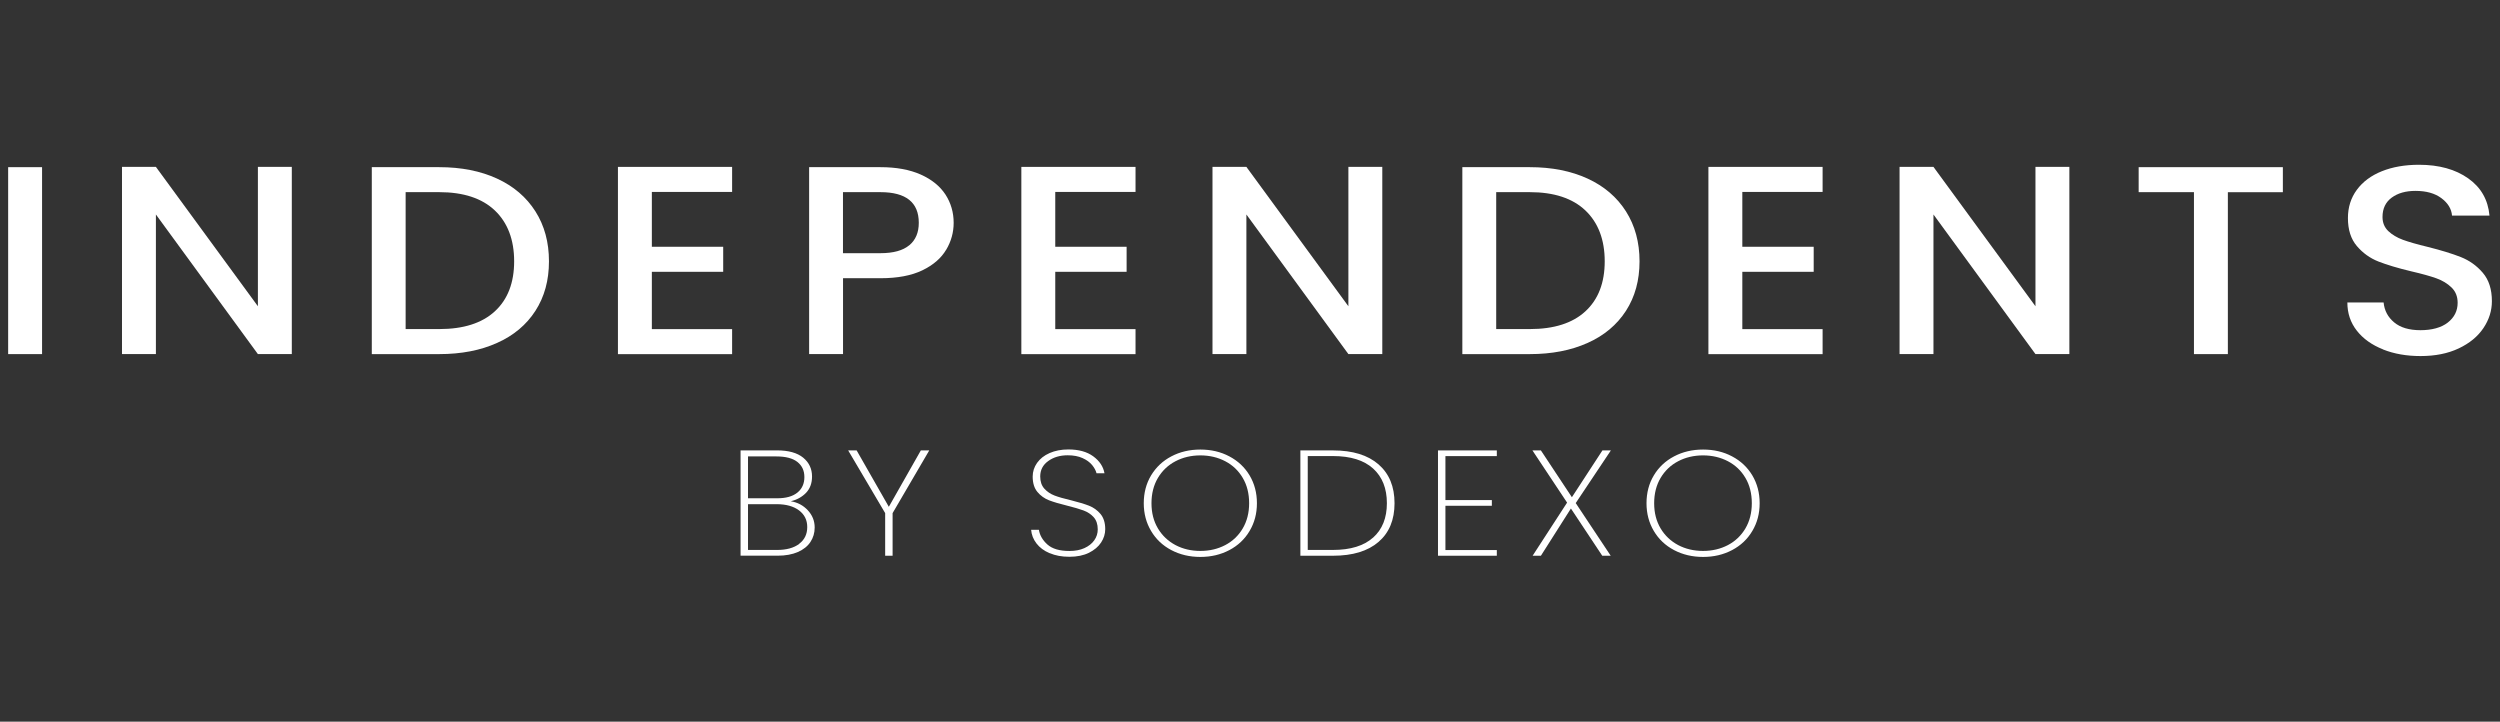 <svg width="194" height="56" viewBox="0 0 194 56" fill="none" xmlns="http://www.w3.org/2000/svg">
<rect x="0" y="0" width="194" height="56" fill="#333333" stroke="none"/>
<g clip-path="url(#clip0_1580_2021)">
<path d="M3.264 12.972V27.479H0.633V12.972H3.264Z" fill="white"/>
<path d="M22.644 27.478H20.013L12.098 16.644V27.478H9.467V12.951H12.098L20.013 23.765V12.951H22.644V27.478Z" fill="white"/>
<path d="M38.572 13.859C39.854 14.449 40.848 15.3 41.549 16.404C42.25 17.508 42.6 18.8 42.6 20.277C42.6 21.755 42.25 23.031 41.549 24.119C40.848 25.207 39.858 26.038 38.572 26.611C37.29 27.19 35.79 27.479 34.086 27.479H28.851V12.972H34.086C35.794 12.972 37.29 13.269 38.572 13.859ZM38.399 24.159C39.397 23.24 39.898 21.947 39.898 20.277C39.898 18.608 39.397 17.279 38.399 16.331C37.401 15.384 35.959 14.911 34.086 14.911H31.477V25.536H34.086C35.963 25.536 37.401 25.078 38.399 24.159Z" fill="white"/>
<path d="M50.583 14.89V19.149H56.12V21.092H50.583V25.54H56.812V27.482H47.952V12.951H56.812V14.894H50.583V14.89Z" fill="white"/>
<path d="M73.423 19.378C73.037 20.032 72.425 20.566 71.577 20.976C70.73 21.385 69.647 21.59 68.325 21.59H65.419V27.475H62.788V12.972H68.325C69.554 12.972 70.597 13.164 71.453 13.546C72.305 13.927 72.944 14.449 73.37 15.099C73.791 15.753 74.004 16.484 74.004 17.291C74.004 18.029 73.813 18.724 73.427 19.378H73.423ZM70.561 19.033C71.054 18.623 71.298 18.041 71.298 17.291C71.298 15.705 70.304 14.911 68.321 14.911H65.415V19.647H68.321C69.319 19.647 70.064 19.442 70.557 19.033H70.561Z" fill="white"/>
<path d="M81.888 14.89V19.149H87.425V21.092H81.888V25.54H88.117V27.482H79.257V12.951H88.117V14.894H81.888V14.89Z" fill="white"/>
<path d="M107.266 27.478H104.635L96.72 16.644V27.478H94.089V12.951H96.72L104.635 23.765V12.951H107.266V27.478Z" fill="white"/>
<path d="M123.199 13.859C124.481 14.449 125.475 15.3 126.176 16.404C126.877 17.512 127.228 18.8 127.228 20.277C127.228 21.755 126.877 23.031 126.176 24.119C125.475 25.203 124.486 26.038 123.199 26.611C121.912 27.19 120.417 27.479 118.713 27.479H113.478V12.972H118.713C120.422 12.972 121.917 13.269 123.199 13.859ZM123.026 24.159C124.024 23.24 124.526 21.947 124.526 20.277C124.526 18.608 124.024 17.279 123.026 16.331C122.028 15.384 120.586 14.911 118.713 14.911H116.105V25.536H118.713C120.59 25.536 122.028 25.078 123.026 24.159Z" fill="white"/>
<path d="M135.204 14.89V19.149H140.742V21.092H135.204V25.54H141.434V27.482H132.573V12.951H141.434V14.894H135.204V14.89Z" fill="white"/>
<path d="M160.583 27.478H157.952L150.037 16.644V27.478H147.406V12.951H150.037L157.952 23.765V12.951H160.583V27.478Z" fill="white"/>
<path d="M177.15 12.972V14.915H172.882V27.479H170.251V14.911H165.96V12.972H177.15Z" fill="white"/>
<path d="M184.923 27.112C184.062 26.771 183.384 26.29 182.891 25.663C182.399 25.037 182.155 24.307 182.155 23.472H184.968C185.03 24.098 185.3 24.612 185.788 25.017C186.272 25.422 186.955 25.623 187.829 25.623C188.703 25.623 189.444 25.427 189.95 25.029C190.456 24.632 190.713 24.122 190.713 23.496C190.713 23.01 190.553 22.613 190.238 22.308C189.923 22.003 189.533 21.766 189.063 21.597C188.592 21.428 187.945 21.248 187.115 21.055C186.068 20.806 185.22 20.549 184.564 20.293C183.912 20.036 183.353 19.634 182.891 19.092C182.43 18.55 182.199 17.828 182.199 16.921C182.199 16.086 182.43 15.355 182.891 14.729C183.353 14.103 184 13.621 184.83 13.288C185.66 12.955 186.622 12.786 187.714 12.786C189.267 12.786 190.54 13.139 191.534 13.842C192.528 14.544 193.074 15.508 193.184 16.732H190.278C190.234 16.202 189.954 15.752 189.449 15.375C188.943 14.998 188.273 14.813 187.443 14.813C186.689 14.813 186.072 14.986 185.598 15.335C185.123 15.684 184.883 16.186 184.883 16.836C184.883 17.282 185.034 17.647 185.331 17.932C185.633 18.217 186.01 18.442 186.472 18.611C186.933 18.779 187.563 18.96 188.362 19.152C189.422 19.417 190.287 19.682 190.957 19.947C191.627 20.212 192.195 20.618 192.665 21.168C193.136 21.718 193.371 22.452 193.371 23.371C193.371 24.11 193.153 24.804 192.714 25.459C192.275 26.113 191.636 26.639 190.797 27.036C189.959 27.433 188.97 27.63 187.834 27.63C186.756 27.63 185.788 27.462 184.928 27.12L184.923 27.112Z" fill="white"/>
<path d="M62.686 39.597C63.041 39.979 63.219 40.424 63.219 40.934C63.219 41.351 63.108 41.729 62.89 42.058C62.673 42.387 62.344 42.648 61.914 42.837C61.479 43.025 60.956 43.122 60.339 43.122H57.468V34.949H60.286C61.187 34.949 61.865 35.138 62.327 35.515C62.784 35.892 63.014 36.378 63.014 36.976C63.014 37.498 62.859 37.915 62.553 38.24C62.242 38.562 61.848 38.782 61.368 38.899C61.892 38.983 62.331 39.216 62.686 39.597ZM58.05 38.666H60.312C60.991 38.666 61.51 38.522 61.874 38.228C62.238 37.935 62.42 37.534 62.42 37.024C62.42 36.514 62.238 36.137 61.879 35.848C61.519 35.563 60.974 35.419 60.246 35.419H58.045V38.666H58.05ZM62.016 42.198C62.433 41.885 62.642 41.452 62.642 40.902C62.642 40.352 62.429 39.926 62.003 39.605C61.577 39.284 60.996 39.124 60.259 39.124H58.045V42.676H60.299C61.027 42.676 61.599 42.52 62.016 42.206V42.198Z" fill="white"/>
<path d="M72.11 34.952L69.266 39.818V43.125H68.689V39.818L65.818 34.952H66.475L68.973 39.328L71.457 34.952H72.114H72.11Z" fill="white"/>
<path d="M81.453 42.929C81.014 42.744 80.677 42.491 80.433 42.174C80.189 41.857 80.047 41.504 80.016 41.114H80.619C80.686 41.54 80.908 41.921 81.28 42.254C81.653 42.587 82.221 42.756 82.984 42.756C83.432 42.756 83.818 42.684 84.146 42.535C84.475 42.387 84.732 42.186 84.914 41.929C85.096 41.672 85.185 41.391 85.185 41.078C85.185 40.681 85.078 40.368 84.87 40.135C84.661 39.902 84.399 39.73 84.084 39.613C83.769 39.497 83.348 39.372 82.815 39.24C82.234 39.099 81.764 38.959 81.404 38.822C81.049 38.682 80.748 38.469 80.504 38.176C80.26 37.883 80.136 37.486 80.136 36.984C80.136 36.594 80.251 36.241 80.477 35.92C80.704 35.599 81.027 35.342 81.449 35.157C81.87 34.973 82.354 34.877 82.904 34.877C83.703 34.877 84.346 35.053 84.834 35.41C85.322 35.768 85.615 36.205 85.708 36.727H85.091C85.038 36.518 84.927 36.306 84.75 36.089C84.572 35.872 84.324 35.691 84.004 35.547C83.685 35.402 83.299 35.33 82.855 35.33C82.256 35.33 81.751 35.479 81.338 35.78C80.925 36.077 80.721 36.478 80.721 36.972C80.721 37.369 80.828 37.682 81.041 37.919C81.254 38.156 81.52 38.333 81.83 38.453C82.145 38.573 82.567 38.694 83.099 38.818C83.689 38.967 84.16 39.107 84.51 39.244C84.856 39.38 85.153 39.593 85.398 39.882C85.642 40.175 85.766 40.568 85.766 41.062C85.766 41.427 85.659 41.773 85.446 42.098C85.233 42.423 84.918 42.688 84.501 42.897C84.084 43.101 83.583 43.206 82.988 43.206C82.394 43.206 81.897 43.113 81.458 42.925L81.453 42.929Z" fill="white"/>
<path d="M90.895 42.688C90.225 42.335 89.701 41.841 89.324 41.203C88.947 40.569 88.756 39.85 88.756 39.051C88.756 38.253 88.943 37.526 89.324 36.892C89.706 36.258 90.225 35.768 90.895 35.415C91.565 35.061 92.314 34.885 93.149 34.885C93.983 34.885 94.733 35.061 95.398 35.415C96.068 35.768 96.591 36.262 96.969 36.892C97.346 37.526 97.537 38.245 97.537 39.051C97.537 39.858 97.346 40.569 96.969 41.203C96.591 41.841 96.068 42.335 95.398 42.688C94.728 43.041 93.978 43.218 93.149 43.218C92.319 43.218 91.565 43.041 90.895 42.688ZM95.079 42.299C95.651 41.998 96.108 41.564 96.436 41.006C96.765 40.448 96.933 39.794 96.933 39.051C96.933 38.309 96.769 37.642 96.436 37.084C96.108 36.526 95.655 36.093 95.079 35.792C94.502 35.491 93.859 35.338 93.149 35.338C92.439 35.338 91.795 35.491 91.219 35.792C90.642 36.093 90.189 36.526 89.856 37.084C89.524 37.642 89.355 38.301 89.355 39.051C89.355 39.802 89.524 40.448 89.856 41.006C90.189 41.564 90.646 41.994 91.219 42.299C91.791 42.6 92.434 42.752 93.149 42.752C93.863 42.752 94.502 42.6 95.079 42.299Z" fill="white"/>
<path d="M106.974 36.036C107.804 36.759 108.216 37.762 108.216 39.051C108.216 40.339 107.804 41.339 106.974 42.053C106.144 42.768 104.968 43.125 103.442 43.125H100.909V34.952H103.442C104.968 34.952 106.144 35.314 106.974 36.036ZM106.552 41.72C107.267 41.082 107.622 40.191 107.622 39.047C107.622 37.903 107.267 37.004 106.552 36.357C105.842 35.715 104.804 35.39 103.438 35.39H101.481V42.675H103.438C104.8 42.675 105.838 42.354 106.552 41.716V41.72Z" fill="white"/>
<path d="M112.165 35.394V38.806H115.767V39.248H112.165V42.684H116.153V43.125H111.588V34.952H116.153V35.394H112.165Z" fill="white"/>
<path d="M122.276 39.039L124.991 43.125H124.334L121.903 39.46L119.574 43.125H118.931L121.606 39.003L118.917 34.952H119.574L121.979 38.585L124.348 34.952H125.004L122.276 39.039Z" fill="white"/>
<path d="M129.907 42.688C129.237 42.335 128.714 41.841 128.336 41.203C127.959 40.569 127.769 39.85 127.769 39.051C127.769 38.253 127.955 37.526 128.336 36.892C128.714 36.258 129.237 35.768 129.907 35.415C130.577 35.061 131.327 34.885 132.161 34.885C132.995 34.885 133.745 35.061 134.41 35.415C135.08 35.768 135.604 36.262 135.981 36.892C136.358 37.526 136.549 38.245 136.549 39.051C136.549 39.858 136.358 40.569 135.981 41.203C135.604 41.841 135.08 42.335 134.41 42.688C133.74 43.041 132.991 43.218 132.161 43.218C131.331 43.218 130.577 43.041 129.907 42.688ZM134.086 42.299C134.659 41.998 135.111 41.564 135.444 41.006C135.772 40.448 135.941 39.794 135.941 39.051C135.941 38.309 135.777 37.642 135.444 37.084C135.116 36.526 134.663 36.093 134.086 35.792C133.51 35.491 132.866 35.338 132.156 35.338C131.447 35.338 130.799 35.491 130.226 35.792C129.65 36.093 129.197 36.526 128.864 37.084C128.532 37.642 128.363 38.301 128.363 39.051C128.363 39.802 128.532 40.448 128.864 41.006C129.197 41.564 129.654 41.994 130.226 42.299C130.799 42.6 131.447 42.752 132.156 42.752C132.866 42.752 133.51 42.6 134.086 42.299Z" fill="white"/>
</g>
<defs>
<clipPath id="clip0_1580_2021">
<rect width="193" height="56" fill="white" transform="translate(0.5)"/>
</clipPath>
</defs>
</svg>
